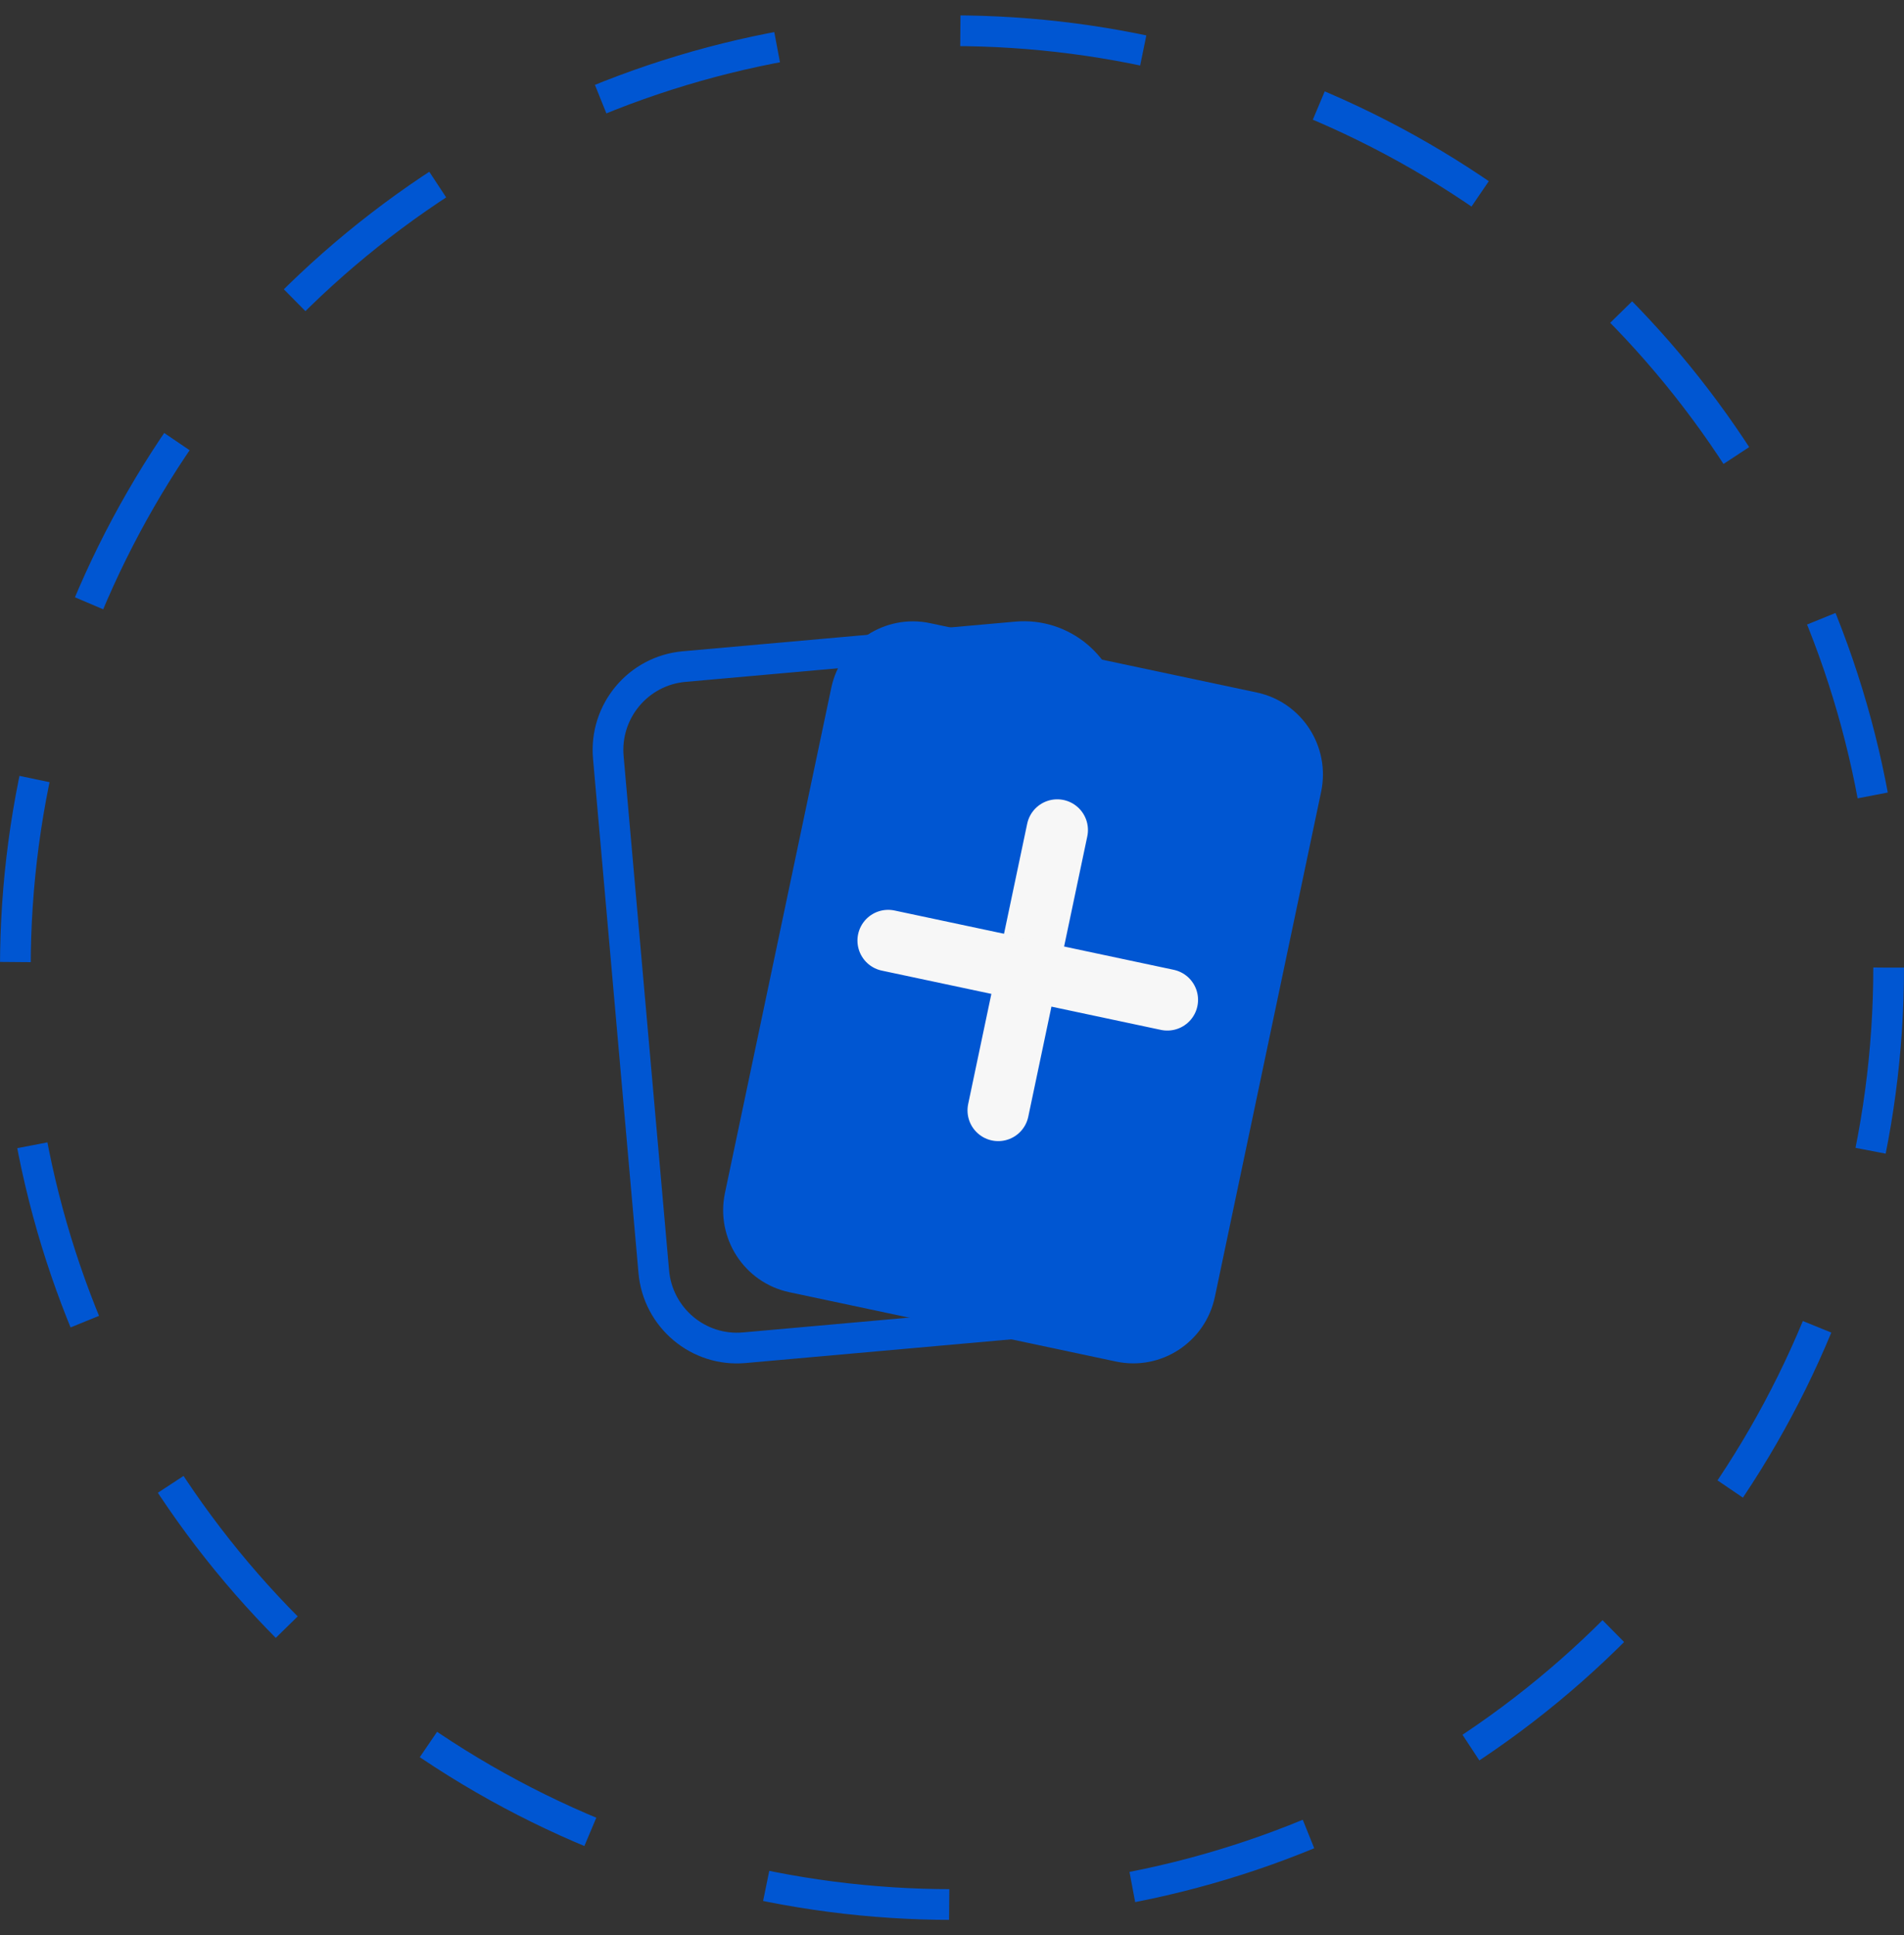 <svg width="62" height="63" viewBox="0 0 62 63" fill="none" xmlns="http://www.w3.org/2000/svg">
<rect x="0" y="0" width="62" height="63" fill="#333333" stroke="none"/>
<circle cx="31" cy="31.5" r="30.5" stroke="#0056D2" stroke-dasharray="6 6"/>
<path d="M35.062 42.909L24.236 43.874C22.742 44.008 21.422 42.898 21.289 41.398L19.809 24.659C19.675 23.158 20.781 21.834 22.275 21.7L33.101 20.735C34.595 20.601 35.914 21.711 36.047 23.211L37.527 39.95C37.66 41.452 36.556 42.777 35.062 42.909Z" stroke="#0056D2" stroke-miterlimit="10"/>
<path d="M36.338 44.323L25.704 42.067C24.236 41.756 23.297 40.307 23.607 38.834L27.069 22.391C27.38 20.918 28.822 19.975 30.29 20.287L40.923 22.543C42.391 22.854 43.33 24.303 43.02 25.777L39.56 42.219C39.249 43.693 37.807 44.636 36.338 44.323Z" fill="#0056D2"/>
<path d="M34.427 27.021L32.505 36.148" stroke="#F7F7F7" stroke-width="2" stroke-miterlimit="10" stroke-linecap="round"/>
<path d="M38.012 32.549L28.921 30.619" stroke="#F7F7F7" stroke-width="2" stroke-miterlimit="10" stroke-linecap="round"/>
</svg>
